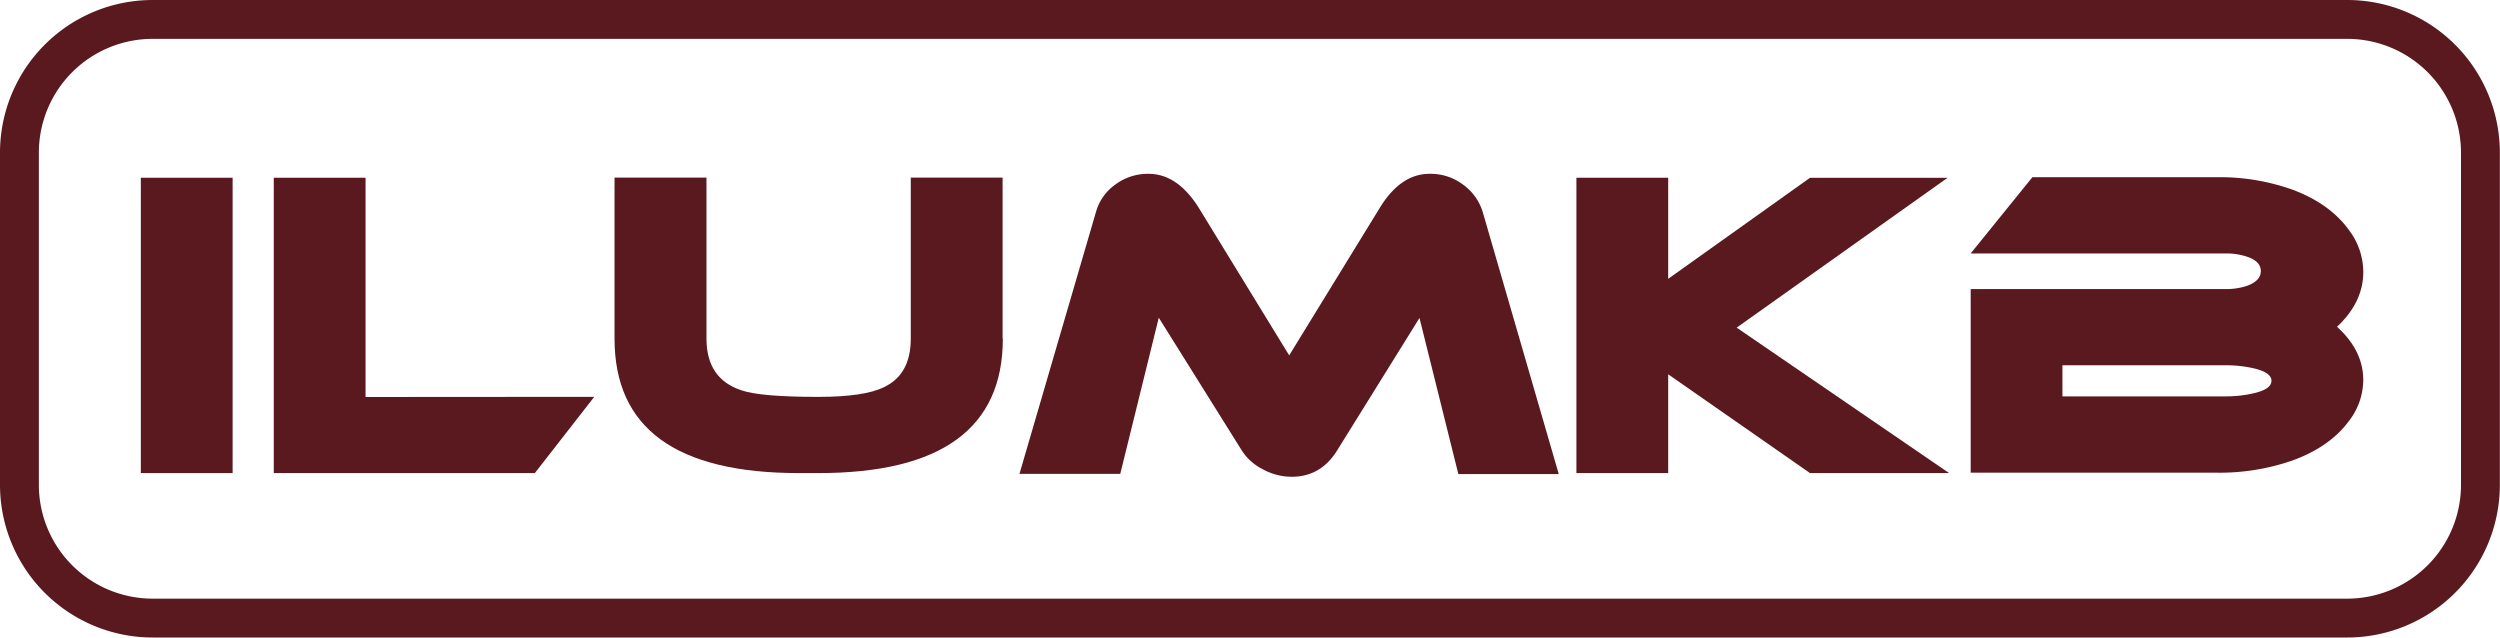 <svg xmlns="http://www.w3.org/2000/svg" viewBox="0 0 643.33 164.05"><defs><style>.cls-1{fill:none;stroke:#59191f;stroke-miterlimit:10;stroke-width:10px;}.cls-2{fill:#59191f;}</style></defs><title>Asset 1</title><g id="Layer_2" data-name="Layer 2"><g id="图层_1" data-name="图层 1"><path class="cls-1" d="M604,159.05H39.29A34.29,34.29,0,0,1,5,124.76V39.29A34.29,34.29,0,0,1,39.29,5H604a34.29,34.29,0,0,1,34.29,34.29v85.47A34.29,34.29,0,0,1,604,159.05Z"/><path class="cls-2" d="M59.86,121.74H36.24v-76H59.86Z"/><path class="cls-2" d="M152.92,102.12l-15.29,19.62H70.45v-76H94.07v56.42Z"/><path class="cls-2" d="M258.06,87.15q0,34.59-47.46,34.59h-5q-47.46,0-47.46-34.59V45.7H181.8V87.15q0,10.34,9,13.29,4.85,1.69,19.79,1.69,11.9,0,16.94-2.53,6.84-3.27,6.84-12.44V45.71H258V87.15Z"/><path class="cls-2" d="M401.12,122H375.28l-10-40.18L344,116.05q-4.21,6.65-11.6,6.64a15.54,15.54,0,0,1-7.38-1.9A13.83,13.83,0,0,1,319.6,116L298.19,81.76l-9.91,40.18H262.34l19.72-67.5a12.9,12.9,0,0,1,4.9-6.91,14,14,0,0,1,8.59-2.8q7.49,0,13,8.86l23.2,37.86L355,53.59q5.39-8.87,12.87-8.86a13.9,13.9,0,0,1,8.65,2.8,13.58,13.58,0,0,1,5,6.91Z"/><path class="cls-2" d="M501.57,121.74h-35.8L429.28,96.32v25.42H405.66v-76h23.62V71.75l36.49-26h35.4L446.9,84.31Z"/><path class="cls-2" d="M601.39,84.09q6.75,6.12,6.75,13.71a17.37,17.37,0,0,1-3.69,10.55q-5,6.75-14.76,10.23a57.22,57.22,0,0,1-19.19,3.06H507.12V74.39h65.7a17,17,0,0,0,5.48-.86q3.48-1.29,3.48-3.78c0-1.65-1.16-2.88-3.48-3.67a16.79,16.79,0,0,0-5.48-.86h-65.7L523,45.6H570.5a55.85,55.85,0,0,1,19.3,3.16q9.71,3.59,14.66,10.44A17.94,17.94,0,0,1,608.15,70Q608.14,77.76,601.39,84.09ZM572.73,94h-42v8h42a31.65,31.65,0,0,0,6.95-.74q4.85-1.05,4.84-3.27t-4.84-3.27A31.58,31.58,0,0,0,572.73,94Z"/></g></g></svg>
